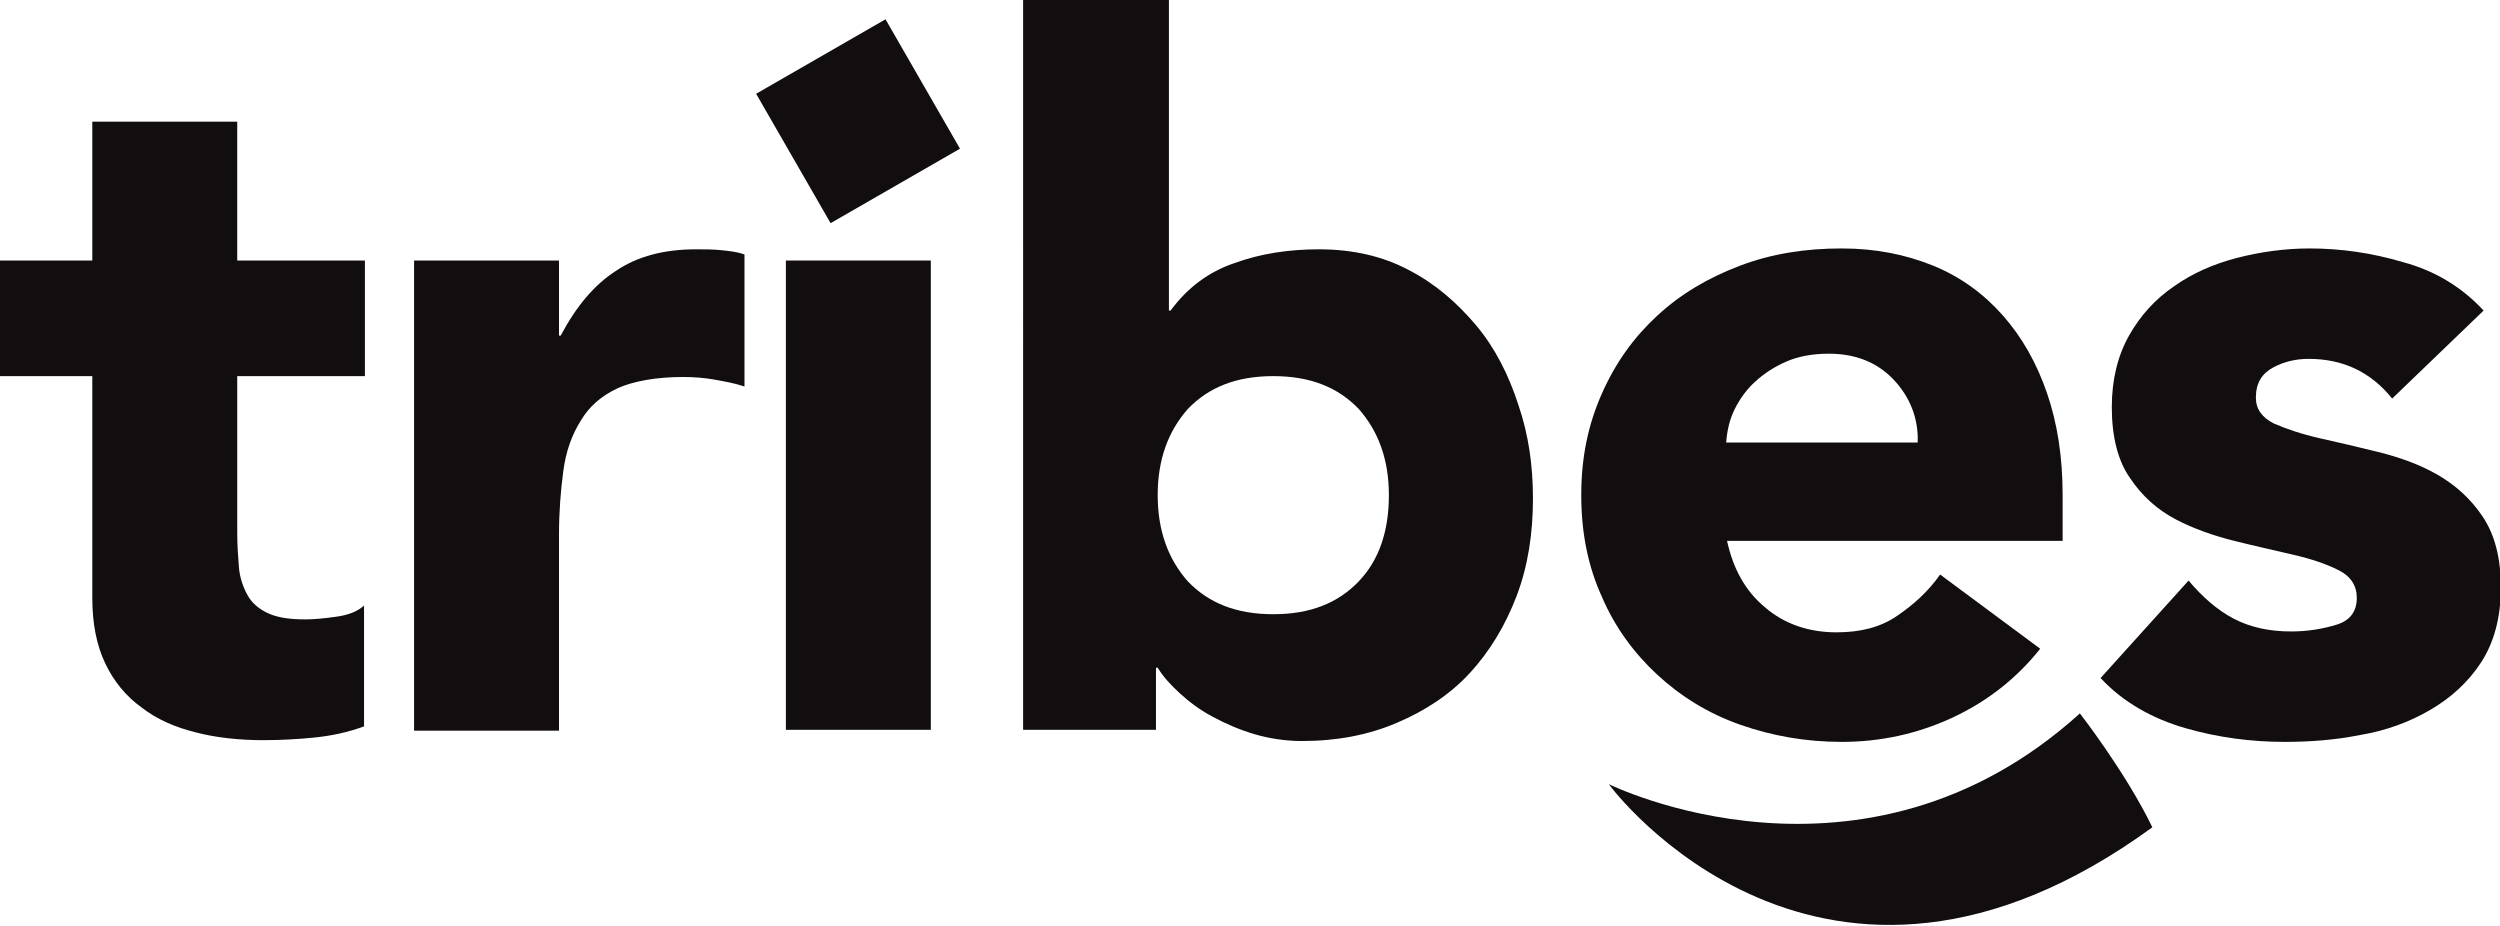<?xml version="1.0" encoding="utf-8"?>
<!-- Generator: Adobe Illustrator 24.0.1, SVG Export Plug-In . SVG Version: 6.00 Build 0)  -->
<svg version="1.1" id="Calque_1" xmlns="http://www.w3.org/2000/svg" xmlns:xlink="http://www.w3.org/1999/xlink" x="0px" y="0px"
	 viewBox="0 0 289.8 107.3" style="enable-background:new 0 0 289.8 107.3;" xml:space="preserve">
<rect fill="#120d0e" x="90.8" y="5.4" transform="matrix(0.867 -0.499 0.499 0.867 6.232 51.497)" width="17.3" height="17.3"/>
<path fill="#120d0e" d="M186.5,90.9c0.3,0.5,24.7,32.9,63,5c-3.1-6.4-8.4-13.2-8.4-13.2C215.9,105.5,186.5,90.9,186.5,90.9z"/>
<path fill="#120d0e" d="M42.3,43.6H27.5v18.1c0,1.5,0.1,2.9,0.2,4.1c0.1,1.2,0.5,2.3,1,3.2c0.5,0.9,1.3,1.6,2.4,2.1c1.1,0.5,2.5,0.7,4.3,0.7
	c0.9,0,2.1-0.1,3.5-0.3c1.5-0.2,2.5-0.6,3.3-1.3v14c-1.9,0.7-3.8,1.1-5.8,1.3s-4,0.3-5.9,0.3c-2.8,0-5.5-0.3-7.8-0.9
	c-2.4-0.6-4.5-1.5-6.3-2.9c-1.8-1.3-3.2-3-4.2-5.1s-1.5-4.6-1.5-7.6V43.6H0V30.2h10.7V14.1h16.8v16.1h14.8V43.6z"/>
<path fill="#120d0e" d="M48,30.2h16.8v8.7H65c1.8-3.4,3.9-5.9,6.4-7.5c2.5-1.7,5.6-2.5,9.3-2.5c1,0,1.9,0,2.9,0.1c1,0.1,1.9,0.2,2.7,0.5v15.3
	c-1.2-0.4-2.4-0.6-3.5-0.8s-2.4-0.3-3.6-0.3c-3.2,0-5.8,0.5-7.6,1.3c-1.9,0.9-3.3,2.1-4.3,3.8c-1,1.6-1.7,3.5-2,5.8
	c-0.3,2.2-0.5,4.7-0.5,7.4v22.7H48L48,30.2L48,30.2z"/>
<path fill="#120d0e" d="M91.1,30.2h16.8v54.4H91.1V30.2z"/>
<path fill="#120d0e" d="M118.7,0h16.8v36h0.2c1.9-2.6,4.4-4.5,7.4-5.5c3-1.1,6.3-1.6,9.8-1.6c3.9,0,7.4,0.8,10.4,2.4c3.1,1.6,5.6,3.8,7.8,6.4
	s3.8,5.8,4.9,9.2c1.2,3.5,1.7,7.1,1.7,10.9c0,4.1-0.6,7.9-1.9,11.3s-3.1,6.4-5.4,8.9s-5.2,4.4-8.5,5.8s-6.9,2.1-11,2.1
	c-1.9,0-3.8-0.3-5.5-0.8c-1.7-0.5-3.3-1.2-4.8-2c-1.5-0.8-2.7-1.7-3.8-2.7c-1.1-1-2-2-2.6-3h-0.2v7.2h-15.4V0z M134.2,57.4
	c0,4.1,1.2,7.4,3.5,10c2.4,2.5,5.6,3.8,9.9,3.8s7.5-1.3,9.9-3.8c2.4-2.5,3.5-5.9,3.5-10s-1.2-7.4-3.5-10c-2.4-2.5-5.6-3.8-9.9-3.8
	s-7.5,1.3-9.9,3.8C135.4,50,134.2,53.3,134.2,57.4z"/>
<path fill="#120d0e" d="M236.5,75.2c-2.7,3.4-6.1,6.1-10.2,8c-4.1,1.9-8.4,2.8-12.8,2.8c-4.2,0-8.1-0.7-11.8-2c-3.7-1.3-6.9-3.3-9.6-5.8
	s-4.9-5.5-6.4-9c-1.6-3.5-2.4-7.4-2.4-11.8s0.8-8.2,2.4-11.8s3.7-6.5,6.4-9s5.9-4.4,9.6-5.8s7.6-2,11.8-2c3.9,0,7.4,0.7,10.6,2
	c3.2,1.3,5.9,3.3,8.1,5.8s3.9,5.5,5.1,9s1.8,7.4,1.8,11.8v5.3h-38.9c0.7,3.2,2.1,5.8,4.4,7.7c2.2,1.9,5,2.9,8.3,2.9
	c2.8,0,5.1-0.6,7-1.9s3.6-2.8,5-4.8L236.5,75.2z M222.3,51.3c0.1-2.8-0.9-5.3-2.8-7.3c-1.9-2-4.4-3-7.5-3c-1.9,0-3.5,0.3-4.9,0.9
	c-1.4,0.6-2.6,1.4-3.6,2.3c-1,0.9-1.8,2-2.4,3.2c-0.6,1.2-0.9,2.5-1,3.9L222.3,51.3L222.3,51.3z"/>
<path fill="#120d0e" d="M277.3,46.2c-2.5-3.1-5.7-4.6-9.7-4.6c-1.4,0-2.8,0.3-4.1,1s-2,1.8-2,3.5c0,1.3,0.7,2.3,2.1,3c1.4,0.6,3.1,1.2,5.3,1.7
	s4.4,1,6.8,1.6c2.4,0.6,4.7,1.4,6.8,2.6s3.9,2.8,5.3,4.9s2.1,4.8,2.1,8.2c0,3.5-0.8,6.4-2.3,8.7c-1.5,2.3-3.5,4.1-5.9,5.5
	s-5.1,2.4-8.1,2.9c-3,0.6-5.9,0.8-8.8,0.8c-3.8,0-7.7-0.5-11.5-1.6s-7.2-3-9.8-5.8l10.2-11.3c1.6,1.9,3.3,3.4,5.2,4.4
	s4.1,1.5,6.7,1.5c1.9,0,3.7-0.3,5.3-0.8s2.3-1.6,2.3-3.1c0-1.4-0.7-2.5-2.1-3.2s-3.1-1.3-5.3-1.8c-2.1-0.5-4.4-1-6.8-1.6
	s-4.7-1.4-6.8-2.5s-3.9-2.7-5.3-4.8c-1.4-2-2.1-4.8-2.1-8.2c0-3.2,0.7-6,2-8.3s3-4.2,5.2-5.7c2.1-1.5,4.6-2.6,7.3-3.3
	s5.6-1.1,8.4-1.1c3.6,0,7.2,0.5,10.9,1.6c3.7,1,6.8,2.9,9.3,5.6L277.3,46.2z"/>
</svg>
